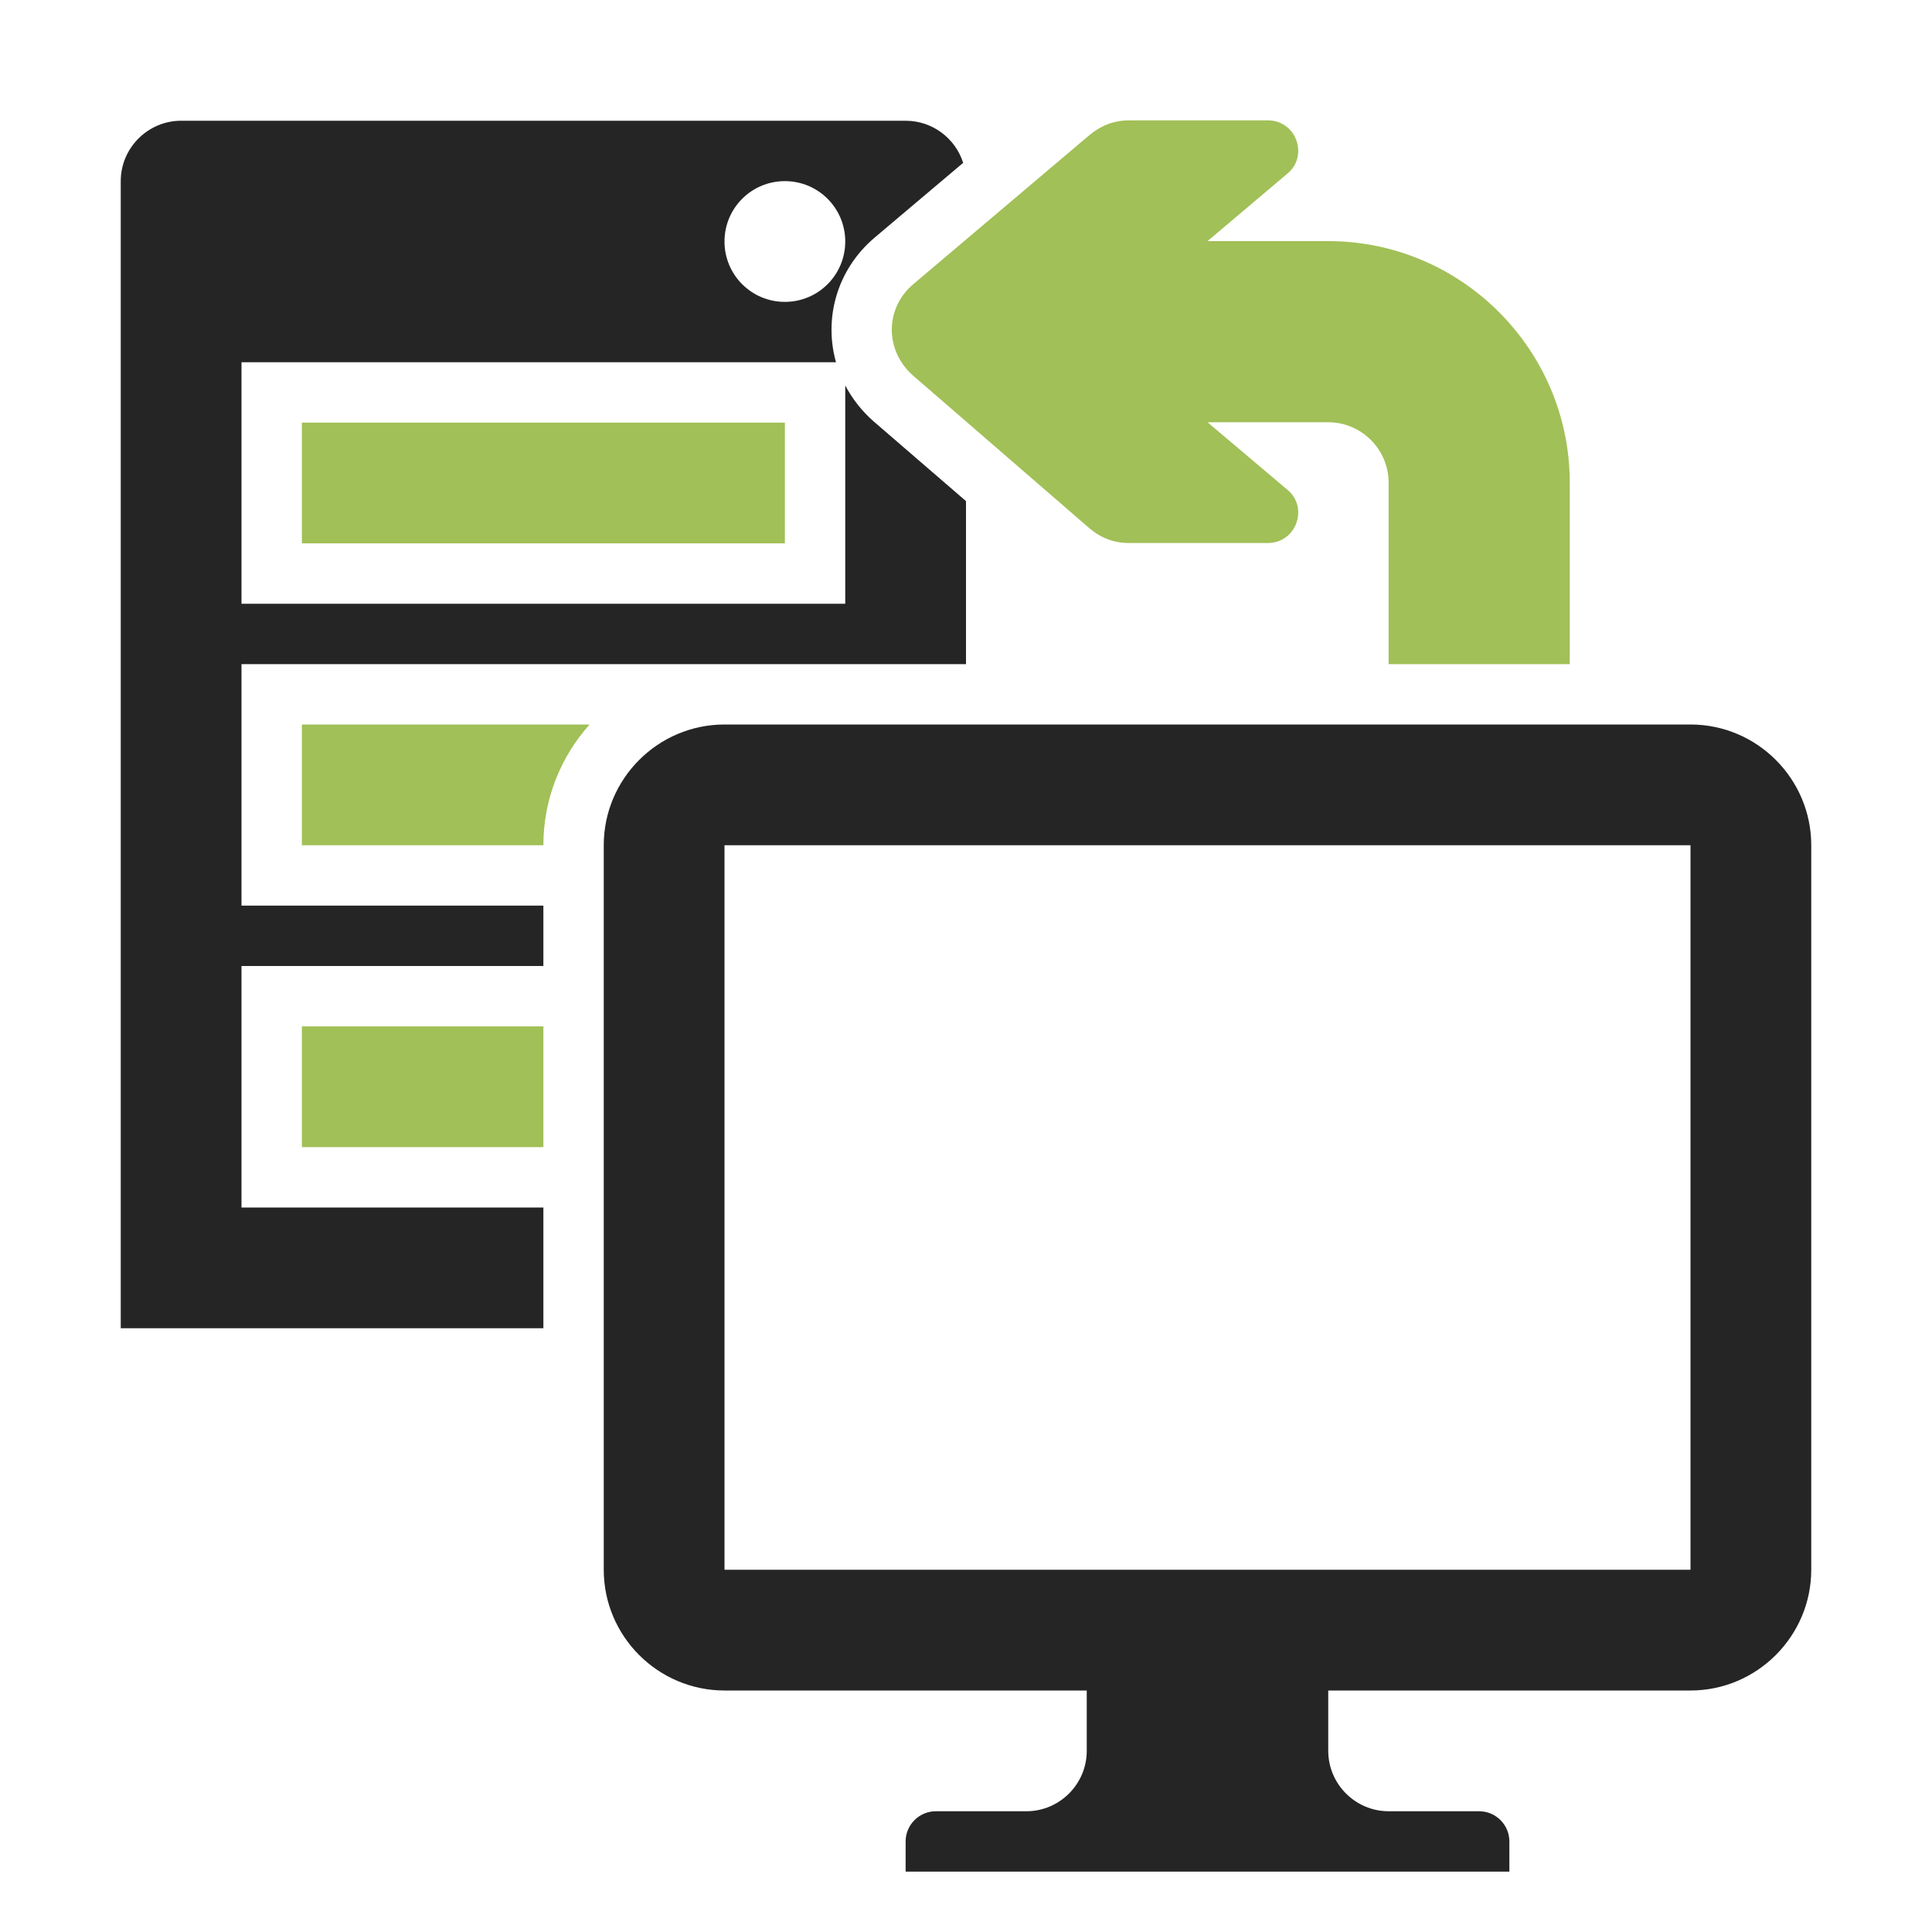 <?xml version="1.0" encoding="UTF-8"?>
<!DOCTYPE svg PUBLIC "-//W3C//DTD SVG 1.1//EN" "http://www.w3.org/Graphics/SVG/1.1/DTD/svg11.dtd">
<svg xmlns="http://www.w3.org/2000/svg" xml:space="preserve" width="1024px" height="1024px" shape-rendering="geometricPrecision" text-rendering="geometricPrecision" image-rendering="optimizeQuality" fill-rule="nonzero" clip-rule="evenodd" viewBox="0 0 10240 10240" xmlns:xlink="http://www.w3.org/1999/xlink">
	<title>server_from_client icon</title>
	<desc>server_from_client icon from the IconExperience.com O-Collection. Copyright by INCORS GmbH (www.incors.com).</desc>
	<path id="curve5" fill="#252525" d="M4960 9600l480 0c176,0 320,-144 320,-320l0 -320 -1920 0c-352,0 -640,-287 -640,-640l0 -3840c0,-353 288,-640 640,-640l5120 0c353,0 640,288 640,640l0 3840c0,352 -288,640 -640,640l-1920 0 0 320c0,176 144,320 320,320l480 0c88,0 160,72 160,160l0 160 -3200 0 0 -160c0,-88 72,-160 160,-160zm-1120 -5120l0 3840 5120 0 0 -3840 -5120 0z"/>
	<path id="curve4" fill="#A1C057" d="M1600,5440 2880,5440 2880,6080 1600,6080z"/>
	<path id="curve3" fill="#A1C057" d="M1600 3840l1525 0c-152,170 -245,394 -245,640l0 0 -1280 0 0 -640z"/>
	<path id="curve2" fill="#A1C057" d="M1600,2240 4160,2240 4160,2880 1600,2880z"/>
	<path id="curve1" fill="#252525" d="M960 640l3840 0c143,0 264,94 305,223l-470 397c-201,171 -269,429 -204,660l-3151 0 0 1280 3200 0 0 -1157c37,70 87,135 151,191l489 422 0 864c-1280,0 -2560,0 -3840,0l0 1280 1600 0 0 320 -1600 0 0 1280 1600 0 0 640 -2240 0 0 -6080c0,-176 144,-320 320,-320zm3200 320c-177,0 -320,143 -320,320 0,177 143,320 320,320 177,0 320,-143 320,-320 0,-177 -143,-320 -320,-320z"/>
	<path id="curve0" fill="#A1C057" d="M5984 2878l736 0c68,0 126,-40 150,-103 24,-64 8,-133 -44,-177l-426 -360 640 0c176,0 320,144 320,320l0 962 960 0 0 -962c0,-705 -575,-1280 -1280,-1280l-320 0 -320 0 426 -360c52,-44 68,-113 44,-177 -24,-63 -82,-103 -150,-103l-736 0c-81,0 -150,28 -212,80l-930 787c-154,129 -153,355 -1,487l931 806c62,53 131,80 212,80z"/>
</svg>
